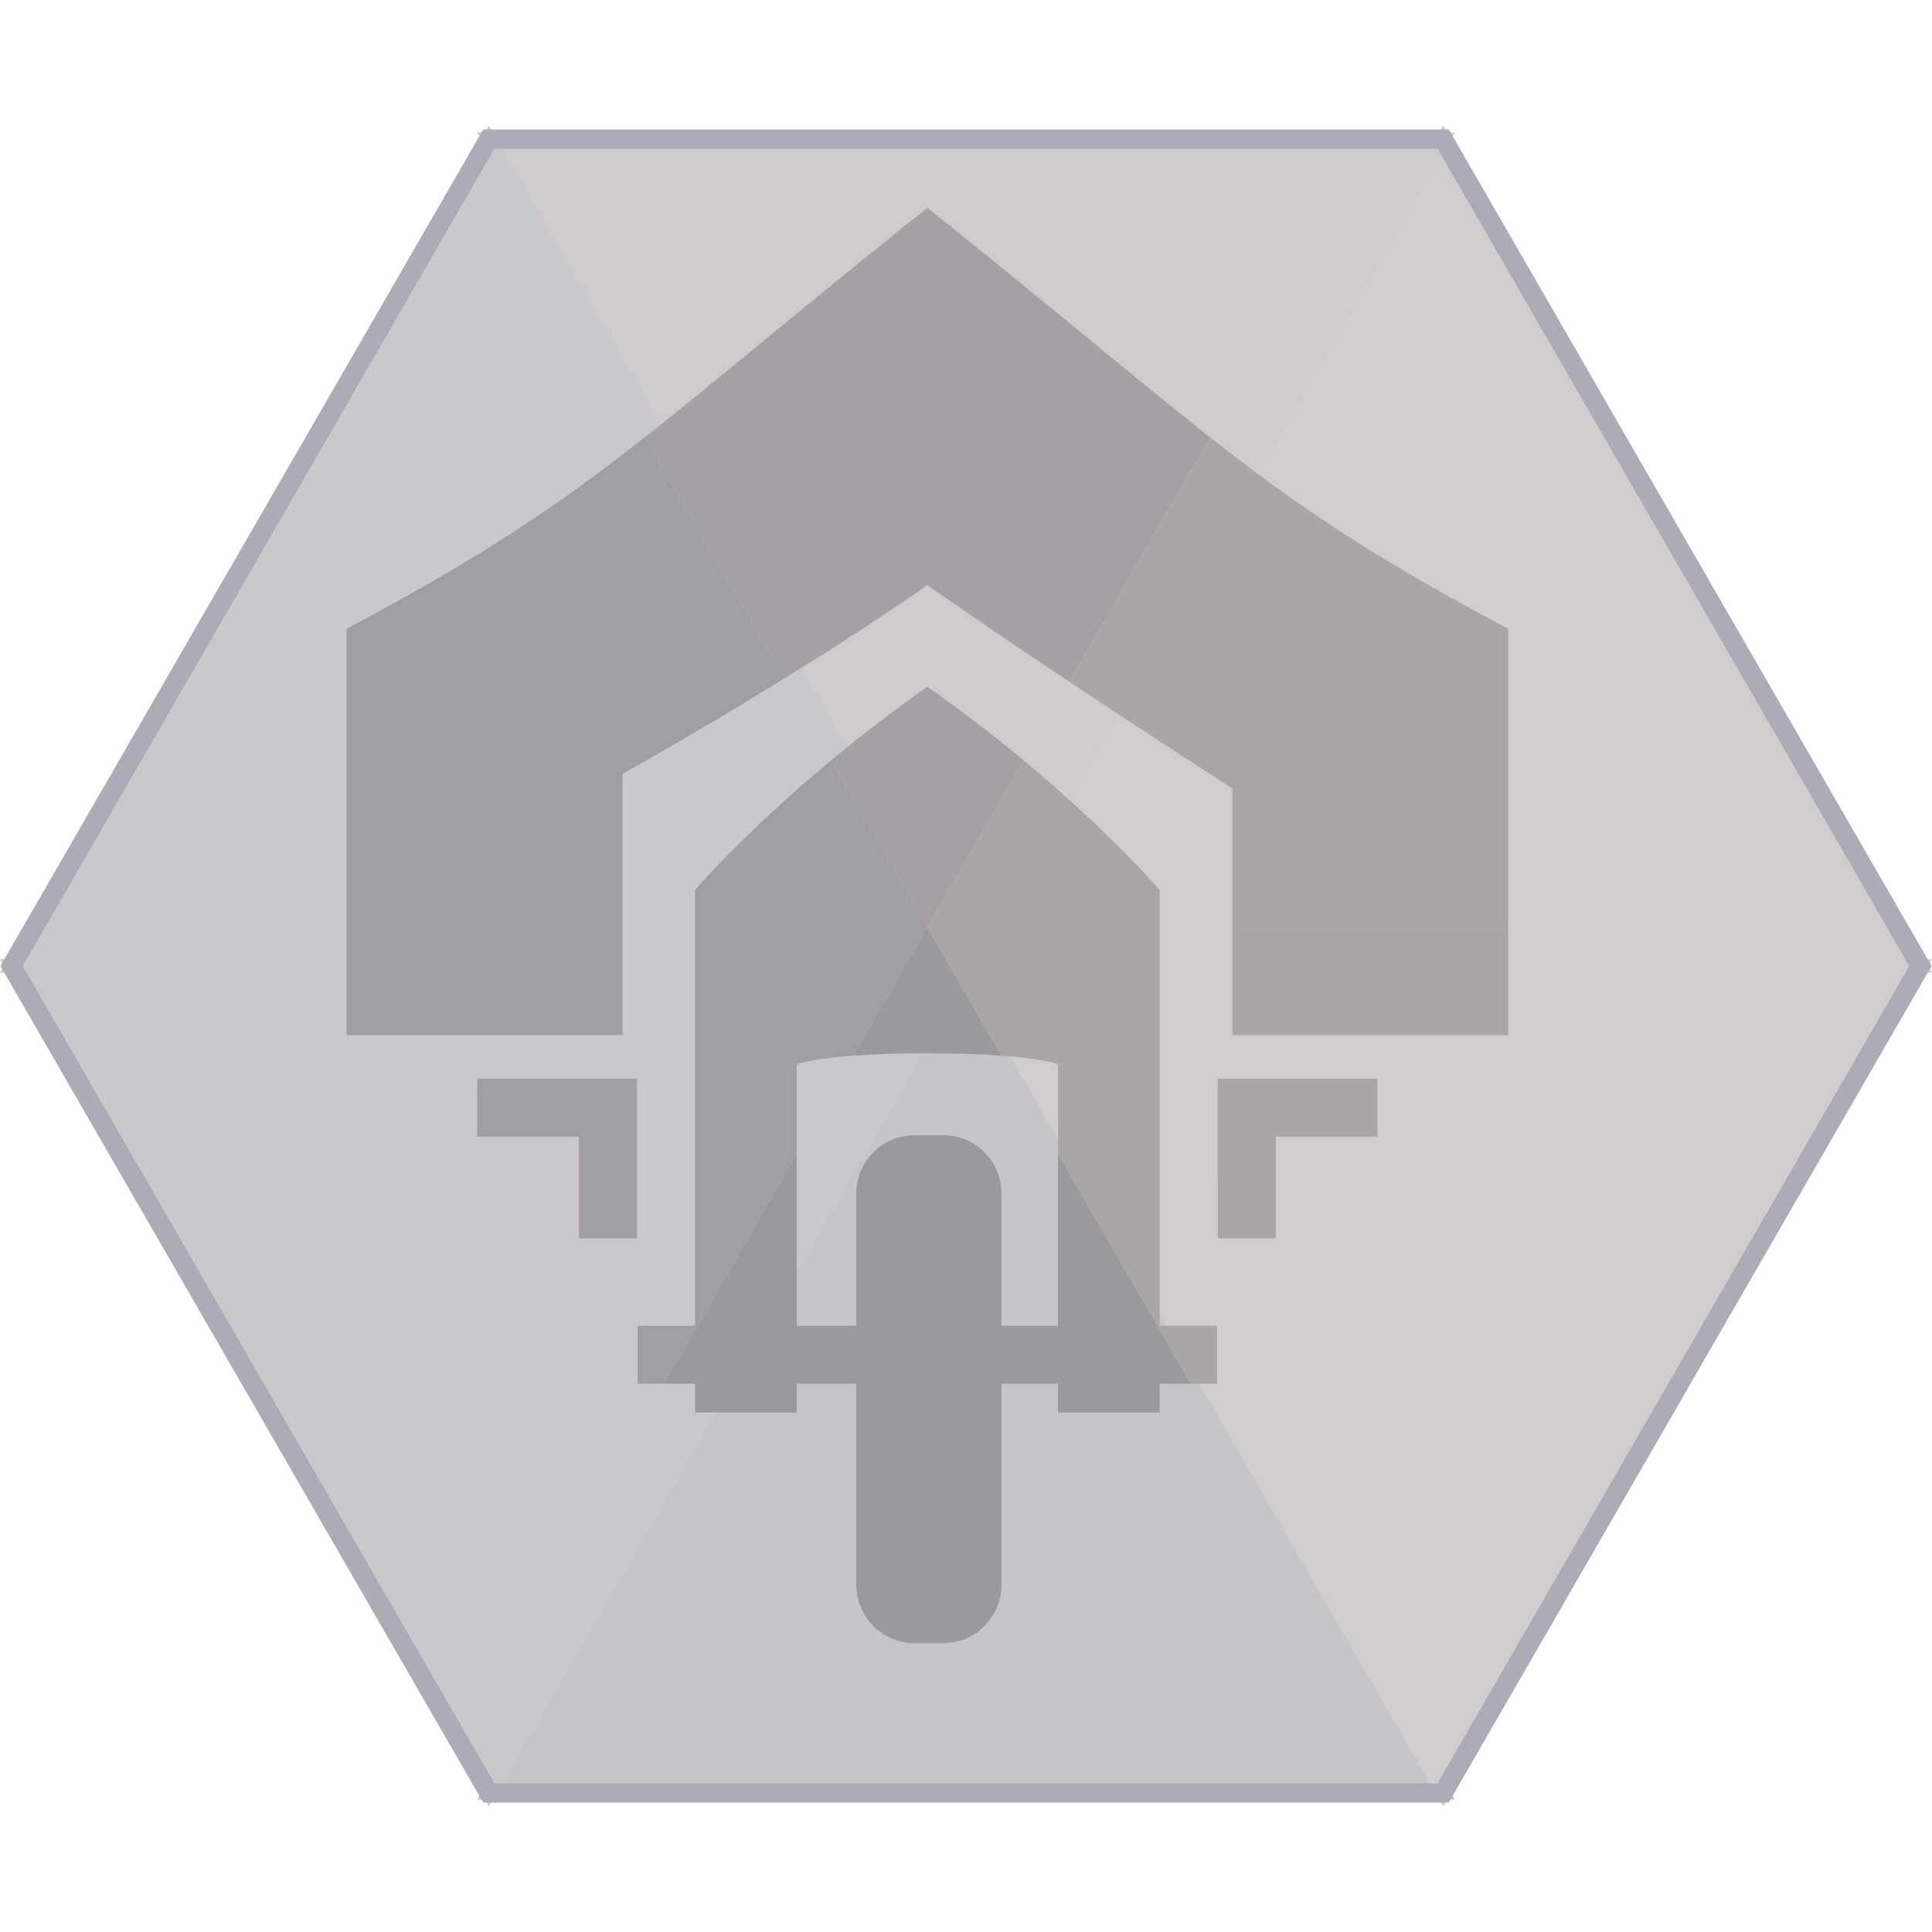 <?xml version="1.0" encoding="UTF-8" standalone="no"?>
<svg
   xmlns:dc="http://purl.org/dc/elements/1.1/"
   xmlns:cc="http://creativecommons.org/ns#"
   xmlns:rdf="http://www.w3.org/1999/02/22-rdf-syntax-ns#"
   xmlns:svg="http://www.w3.org/2000/svg"
   xmlns="http://www.w3.org/2000/svg"
   enable-background="new"
   width="1in"
   height="1in"
   viewBox="0 0 1 1"
   version="1.1"
   id="svg827">
  <defs
     id="defs821" />
  <g
     style="display:inline"
     id="layer3">
    <g
       id="layer1"
       transform="translate(0,-271.6)"
       style="display:inline">
      <path
         style="fill:#c7c5c9;fill-opacity:1;stroke:#c7c5c9;stroke-width:0.007px;stroke-linecap:butt;stroke-linejoin:miter;stroke-opacity:1"
         d="m 0.5,272.1 -0.247,0.428 h 0.494 z"
         id="path14563" />
      <path
         style="fill:#d1cdce;fill-opacity:1;stroke:#d1cdce;stroke-width:0.007px;stroke-linecap:butt;stroke-linejoin:miter;stroke-opacity:1"
         d="M 0.5,272.1 0.747,272.528 0.994,272.1 Z"
         id="path14565" />
      <path
         style="fill:#d1cdce;fill-opacity:1;stroke:#d1cdce;stroke-width:0.007px;stroke-linecap:butt;stroke-linejoin:miter;stroke-opacity:1"
         d="M 0.5,272.1 0.747,271.672 0.994,272.1 Z"
         id="path14567" />
      <path
         style="fill:#cecace;fill-opacity:1;stroke:#cecace;stroke-width:0.007px;stroke-linecap:butt;stroke-linejoin:miter;stroke-opacity:1"
         d="M 0.5,272.1 0.253,271.672 H 0.747 Z"
         id="path14569" />
      <path
         style="fill:#cac8cc;fill-opacity:1;stroke:#cac8cc;stroke-width:0.007px;stroke-linecap:butt;stroke-linejoin:miter;stroke-opacity:1"
         d="M 0.006,272.1 0.253,271.672 0.5,272.1 Z"
         id="path14573" />
      <path
         style="fill:#cac8cc;fill-opacity:1;stroke:#cac8cc;stroke-width:0.007px;stroke-linecap:butt;stroke-linejoin:miter;stroke-opacity:1"
         d="M 0.006,272.1 0.253,272.528 0.5,272.1 Z"
         id="path14571" />
    </g>
    <g
       id="layer2"
       style="display:inline"
       transform="translate(0,1.7436806e-6)">
      <path
         style="display:inline;opacity:1;fill:none;fill-opacity:1;stroke:#aeabb4;stroke-width:0.01;stroke-linecap:round;stroke-miterlimit:4;stroke-dasharray:none;stroke-dashoffset:0;stroke-opacity:1"
         d="M 0.747,0.072 0.994,0.5 0.747,0.928 H 0.253 L 0.006,0.5 0.253,0.072 Z"
         id="path3896-3-5-3" />
    </g>
  </g>
  <g
     style="display:inline"
     id="layer5">
    <path
       id="path14567-6"
       transform="scale(0.01)"
       d="M 62.641,22.643 55.344,35.283 c 4.669,3.111 8.439,5.523 8.439,5.523 v 7.195 H 78.062 V 32.541 C 71.044,28.826 67.172,26.207 62.641,22.643 Z M 52.988,39.361 48,48.002 H 60.025 V 46.062 c 0,0 -2.563,-2.982 -7.037,-6.701 z"
       style="fill:#aba5a6;fill-opacity:1;stroke:none;stroke-width:0.658px;stroke-linecap:butt;stroke-linejoin:miter;stroke-opacity:1" />
    <path
       id="path14569-2"
       transform="scale(0.01)"
       d="m 48,10.754 c -6.773,5.417 -10.924,8.965 -14.641,11.889 l 7.211,12.488 C 42.936,33.669 45.457,32.066 48,30.287 c 2.511,1.757 5.001,3.435 7.344,4.996 L 62.641,22.643 C 58.924,19.719 54.773,16.171 48,10.754 Z m 0,24.793 c -1.855,1.298 -3.522,2.596 -4.988,3.814 L 48,48.002 52.988,39.361 C 51.522,38.142 49.855,36.845 48,35.547 Z"
       style="fill:#a6a0a6;fill-opacity:1;stroke:none;stroke-width:0.658px;stroke-linecap:butt;stroke-linejoin:miter;stroke-opacity:1" />
    <path
       id="path14573-9"
       transform="scale(0.01)"
       d="M 33.359,22.643 C 28.828,26.207 24.957,28.826 17.938,32.541 V 48 l 14.281,0.002 v -7.947 c 0,0 3.726,-2.065 8.352,-4.924 z m 9.652,16.719 c -4.474,3.719 -7.037,6.701 -7.037,6.701 v 1.939 H 48 Z"
       style="fill:#a09da3;fill-opacity:1;stroke:none;stroke-width:0.658px;stroke-linecap:butt;stroke-linejoin:miter;stroke-opacity:1" />
    <path
       id="path14571-1"
       transform="scale(0.01)"
       d="m 17.938,48.002 v 5.574 h 14.281 v -5.574 z m 18.037,0 0.002,20.623 H 33 v 3 h 1.361 L 35.977,68.828 36.094,68.625 41.238,59.715 v -4.633 c 0.611,-0.204 1.672,-0.349 2.928,-0.441 L 48,48.002 Z m -11.271,7.83 -0.002,3.004 h 5.262 v 5.26 h 3.004 l 0.002,-8.264 z"
       style="fill:#a09da3;fill-opacity:1;stroke:none;stroke-width:0.658px;stroke-linecap:butt;stroke-linejoin:miter;stroke-opacity:1" />
    <path
       id="path1277"
       transform="scale(0.01)"
       d="m 48,48.002 -3.834,6.639 C 45.335,54.555 46.672,54.514 48,54.523 c 1.328,-0.009 2.665,0.031 3.834,0.117 z m -0.654,10.754 c -1.675,0 -3.023,1.348 -3.023,3.023 V 68.625 h -3.086 l 0.002,-8.91 L 36.094,68.625 35.977,68.828 34.361,71.625 h 1.615 v 1.486 h 5.26 V 71.625 h 3.086 v 10.402 c 0,1.675 1.348,3.023 3.023,3.023 h 1.469 c 1.675,0 3.023,-1.348 3.023,-3.023 V 71.625 h 2.926 v 1.486 h 5.262 V 71.625 h 1.613 L 60.025,68.832 59.906,68.625 l -5.145,-8.91 0.002,8.91 h -2.926 v -6.846 c 0,-1.675 -1.348,-3.023 -3.023,-3.023 z"
       style="fill:#9b989e;fill-opacity:1;stroke:none;stroke-width:0.658px;stroke-linecap:butt;stroke-linejoin:miter;stroke-opacity:1" />
    <path
       id="path14565-5"
       transform="scale(0.01)"
       d="m 48,48.002 3.834,6.639 c 1.256,0.092 2.316,0.237 2.928,0.441 v 4.633 L 59.906,68.625 60.025,68.832 61.639,71.625 H 63 v -3 H 60.025 V 48.002 Z m 15.783,0 v 5.576 l 14.279,-0.002 v -5.574 z m -0.752,7.83 0.002,8.264 h 3.004 v -5.26 h 5.262 l -0.002,-3.004 z"
       style="fill:#aba5a6;fill-opacity:1;stroke:none;stroke-width:0.658px;stroke-linecap:butt;stroke-linejoin:miter;stroke-opacity:1" />
  </g>
</svg>
